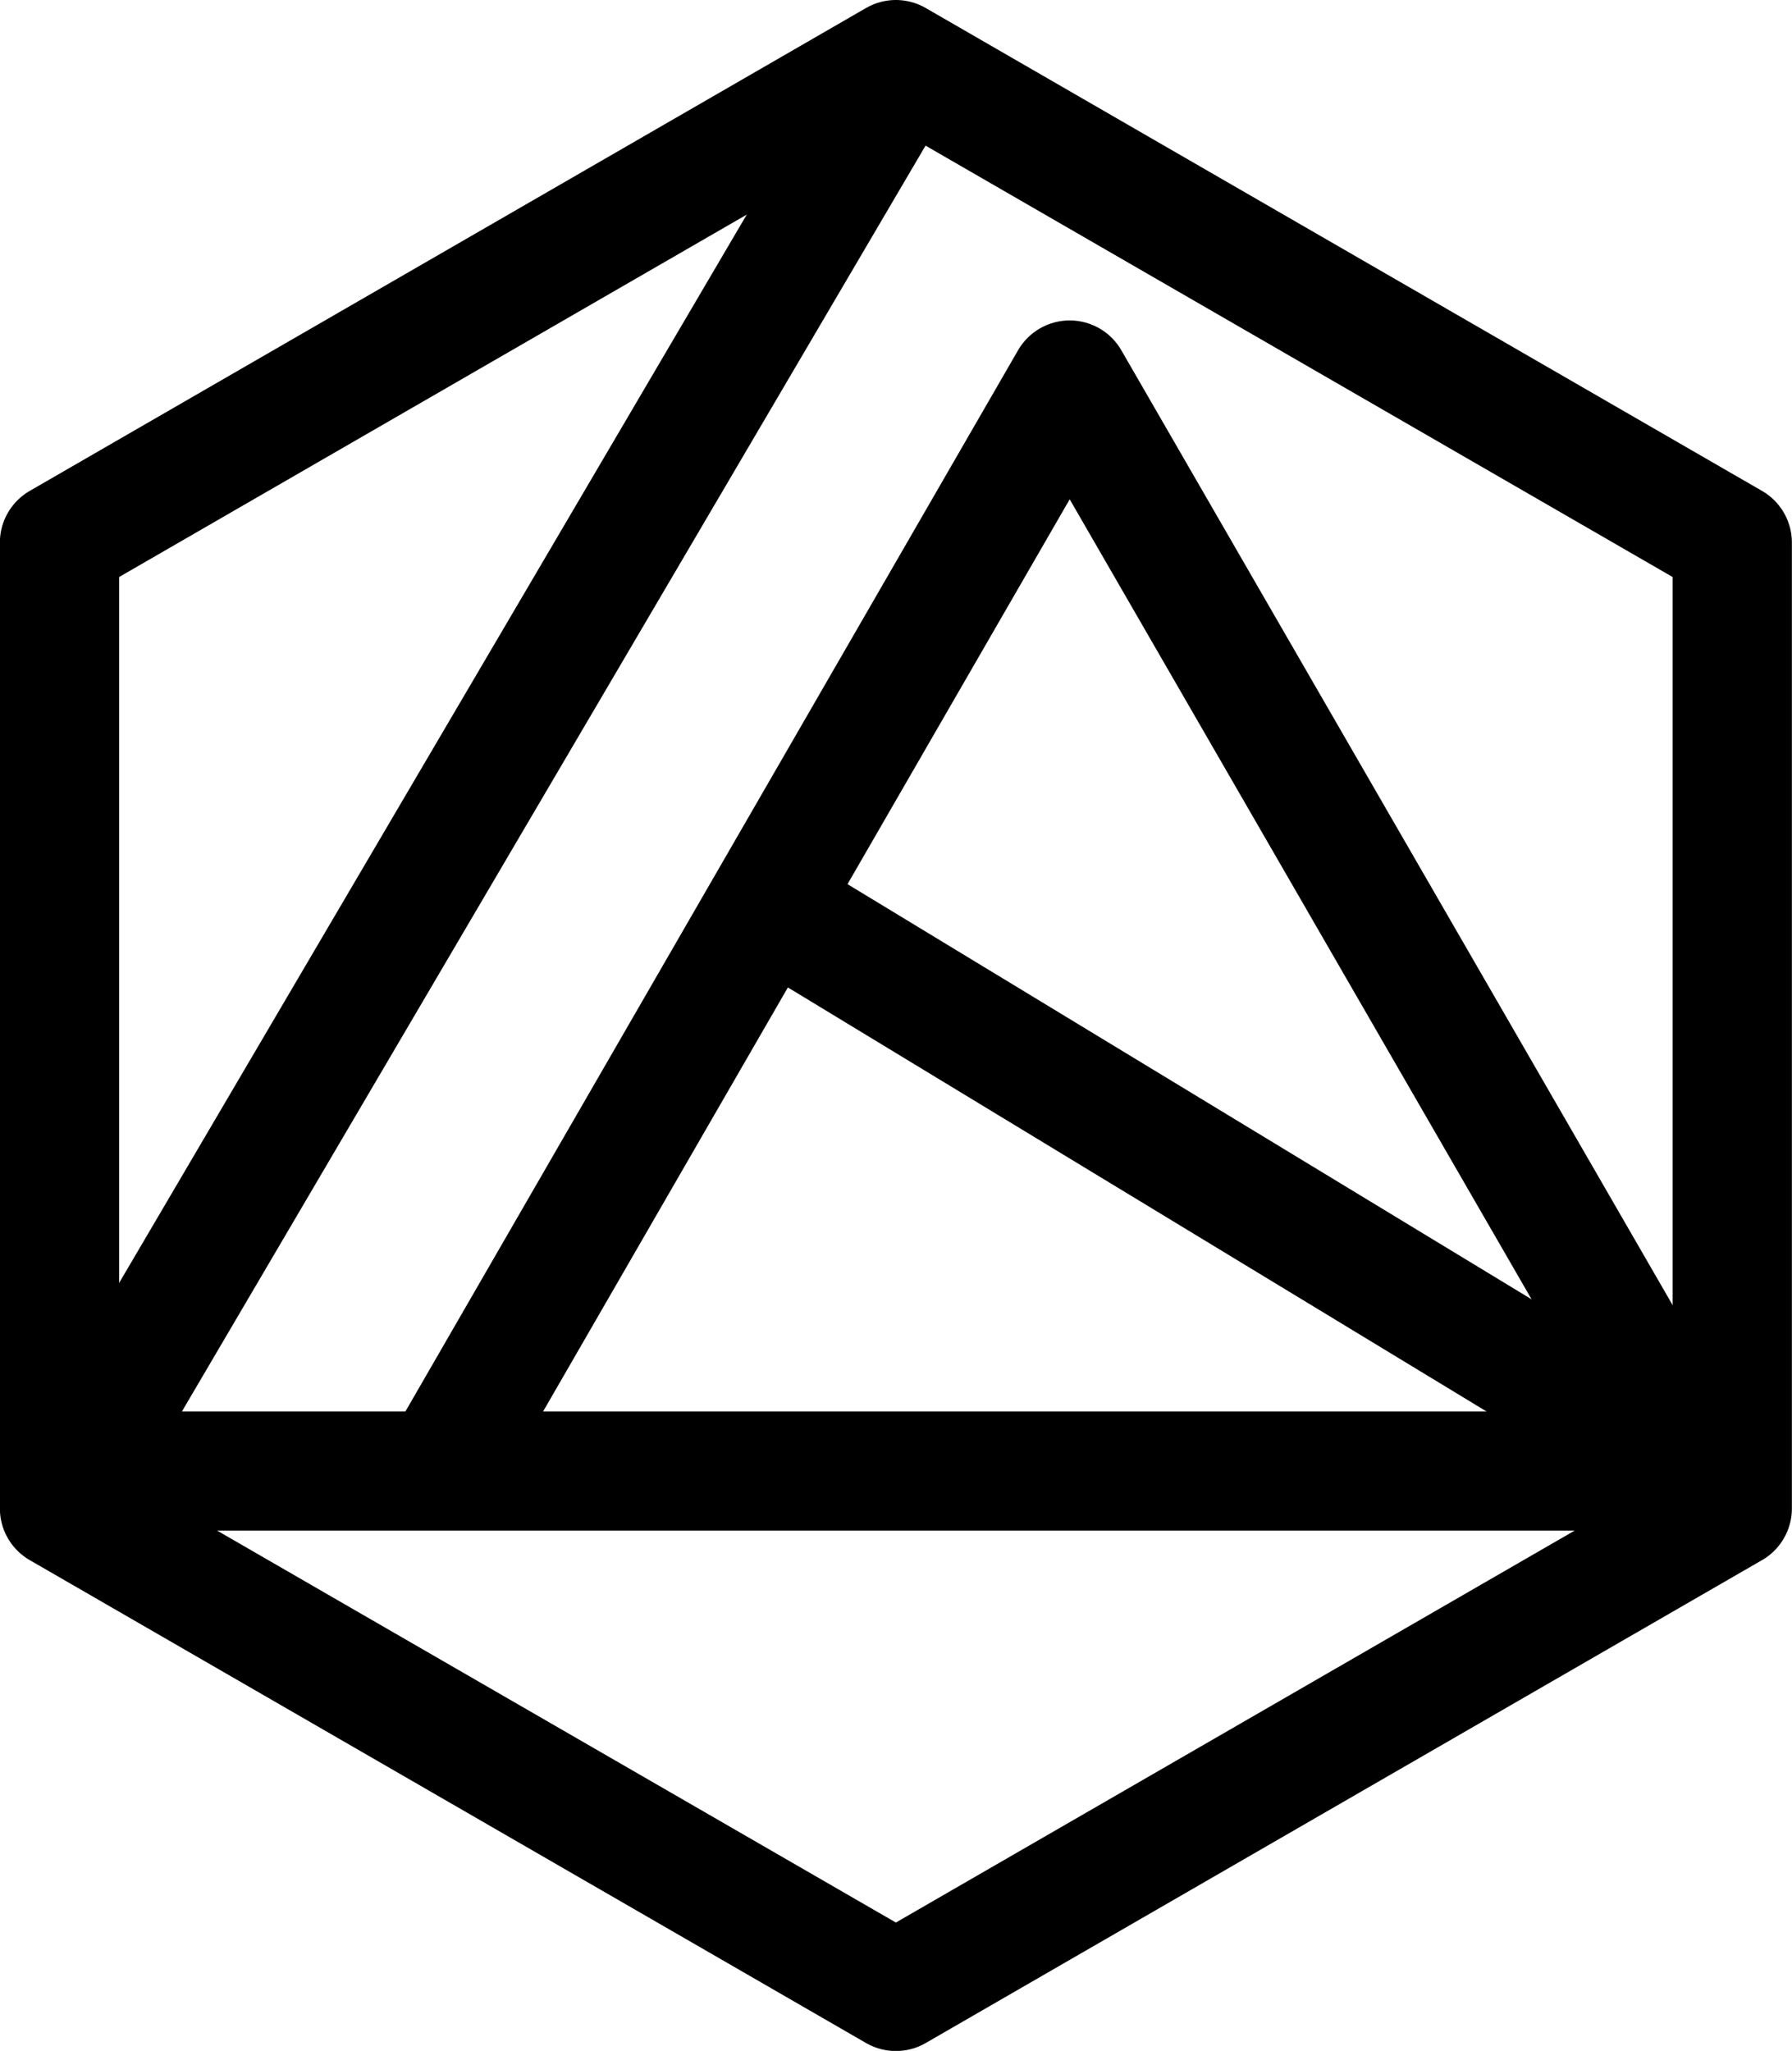 <?xml version="1.0" encoding="UTF-8" standalone="no"?>
<!-- Created with Inkscape (http://www.inkscape.org/) -->

<svg
   xmlns:dc="http://purl.org/dc/elements/1.1/"
   xmlns:cc="http://creativecommons.org/ns#"
   xmlns:rdf="http://www.w3.org/1999/02/22-rdf-syntax-ns#"
   xmlns:svg="http://www.w3.org/2000/svg"
   xmlns="http://www.w3.org/2000/svg"
   xmlns:sodipodi="http://sodipodi.sourceforge.net/DTD/sodipodi-0.dtd"
   xmlns:inkscape="http://www.inkscape.org/namespaces/inkscape"
   width="15.026mm"
   height="17.195mm"
   viewBox="0 0 15.026 17.195"
   version="1.1"
   id="svg5751"
   inkscape:version="0.92.4 (5da689c313, 2019-01-14)"
   sodipodi:docname="LA-Logo-Black.svg">
  <defs
     id="defs5745">
    <marker
       inkscape:stockid="Arrow1Lend"
       orient="auto"
       refY="0"
       refX="0"
       id="Arrow1Lend"
       style="overflow:visible"
       inkscape:isstock="true">
      <path
         id="path974"
         d="M 0,0 5,-5 -12.5,0 5,5 Z"
         style="fill:#000000;fill-opacity:1;fill-rule:evenodd;stroke:#000000;stroke-width:1pt;stroke-opacity:1"
         transform="matrix(-0.8,0,0,-0.8,-10,0)"
         inkscape:connector-curvature="0" />
    </marker>
  </defs>
  <sodipodi:namedview
     id="base"
     pagecolor="#3d3d3d"
     bordercolor="#666666"
     borderopacity="1.0"
     inkscape:pageopacity="0"
     inkscape:pageshadow="2"
     inkscape:zoom="4.9363044"
     inkscape:cx="17.761537"
     inkscape:cy="23.576733"
     inkscape:document-units="mm"
     inkscape:current-layer="layer1"
     showgrid="false"
     inkscape:snap-object-midpoints="false"
     inkscape:snap-center="true"
     inkscape:snap-text-baseline="false"
     inkscape:snap-others="true"
     inkscape:snap-midpoints="false"
     inkscape:snap-smooth-nodes="true"
     inkscape:window-width="1920"
     inkscape:window-height="1017"
     inkscape:window-x="1912"
     inkscape:window-y="-8"
     inkscape:window-maximized="1"
     fit-margin-top="0"
     fit-margin-left="0"
     fit-margin-right="0"
     fit-margin-bottom="0"
     inkscape:object-nodes="true" />
  <g
     inkscape:label="Layer 1"
     inkscape:groupmode="layer"
     id="layer1"
     transform="translate(-124.79,-54.558)">
    <path
       sodipodi:type="star"
       style="opacity:1;fill:none;fill-opacity:1;fill-rule:nonzero;stroke:#000000;stroke-width:1;stroke-linecap:round;stroke-linejoin:round;stroke-miterlimit:4;stroke-dasharray:none;stroke-dashoffset:0;stroke-opacity:1;paint-order:normal"
       id="path1249-3"
       sodipodi:sides="6"
       sodipodi:cx="132.30246"
       sodipodi:cy="63.156036"
       sodipodi:r1="8.0976877"
       sodipodi:r2="7.0128036"
       sodipodi:arg1="0.52359878"
       sodipodi:arg2="1.0471976"
       inkscape:flatsided="true"
       inkscape:rounded="0"
       inkscape:randomized="0"
       d="m 139.315,67.205 -7.013,4.049 -7.013,-4.049 0,-8.098 7.013,-4.049 7.013,4.049 z" />
    <g
       transform="matrix(1.577,0,0,1.577,-0.94,-9.912)"
       id="g1247-7"
       style="stroke-width:0.634;stroke-miterlimit:4;stroke-dasharray:none;stroke:#000000;stroke-opacity:1">
      <path
         sodipodi:nodetypes="cc"
         inkscape:connector-curvature="0"
         id="path965-4"
         d="M 88.764,48.702 83.733,45.649"
         style="fill:none;stroke:#000000;stroke-width:0.634;stroke-linecap:butt;stroke-linejoin:miter;stroke-miterlimit:4;stroke-dasharray:none;stroke-opacity:1" />
      <path
         sodipodi:nodetypes="ccccc"
         inkscape:connector-curvature="0"
         id="path963-9"
         d="m 84.457,41.356 -4.316,7.346 h 8.623 l -3.349,-5.8 -3.298,5.712"
         style="fill:none;stroke:#000000;stroke-width:0.634;stroke-linecap:round;stroke-linejoin:round;stroke-miterlimit:4;stroke-dasharray:none;stroke-opacity:1" />
    </g>
  </g>
</svg>
